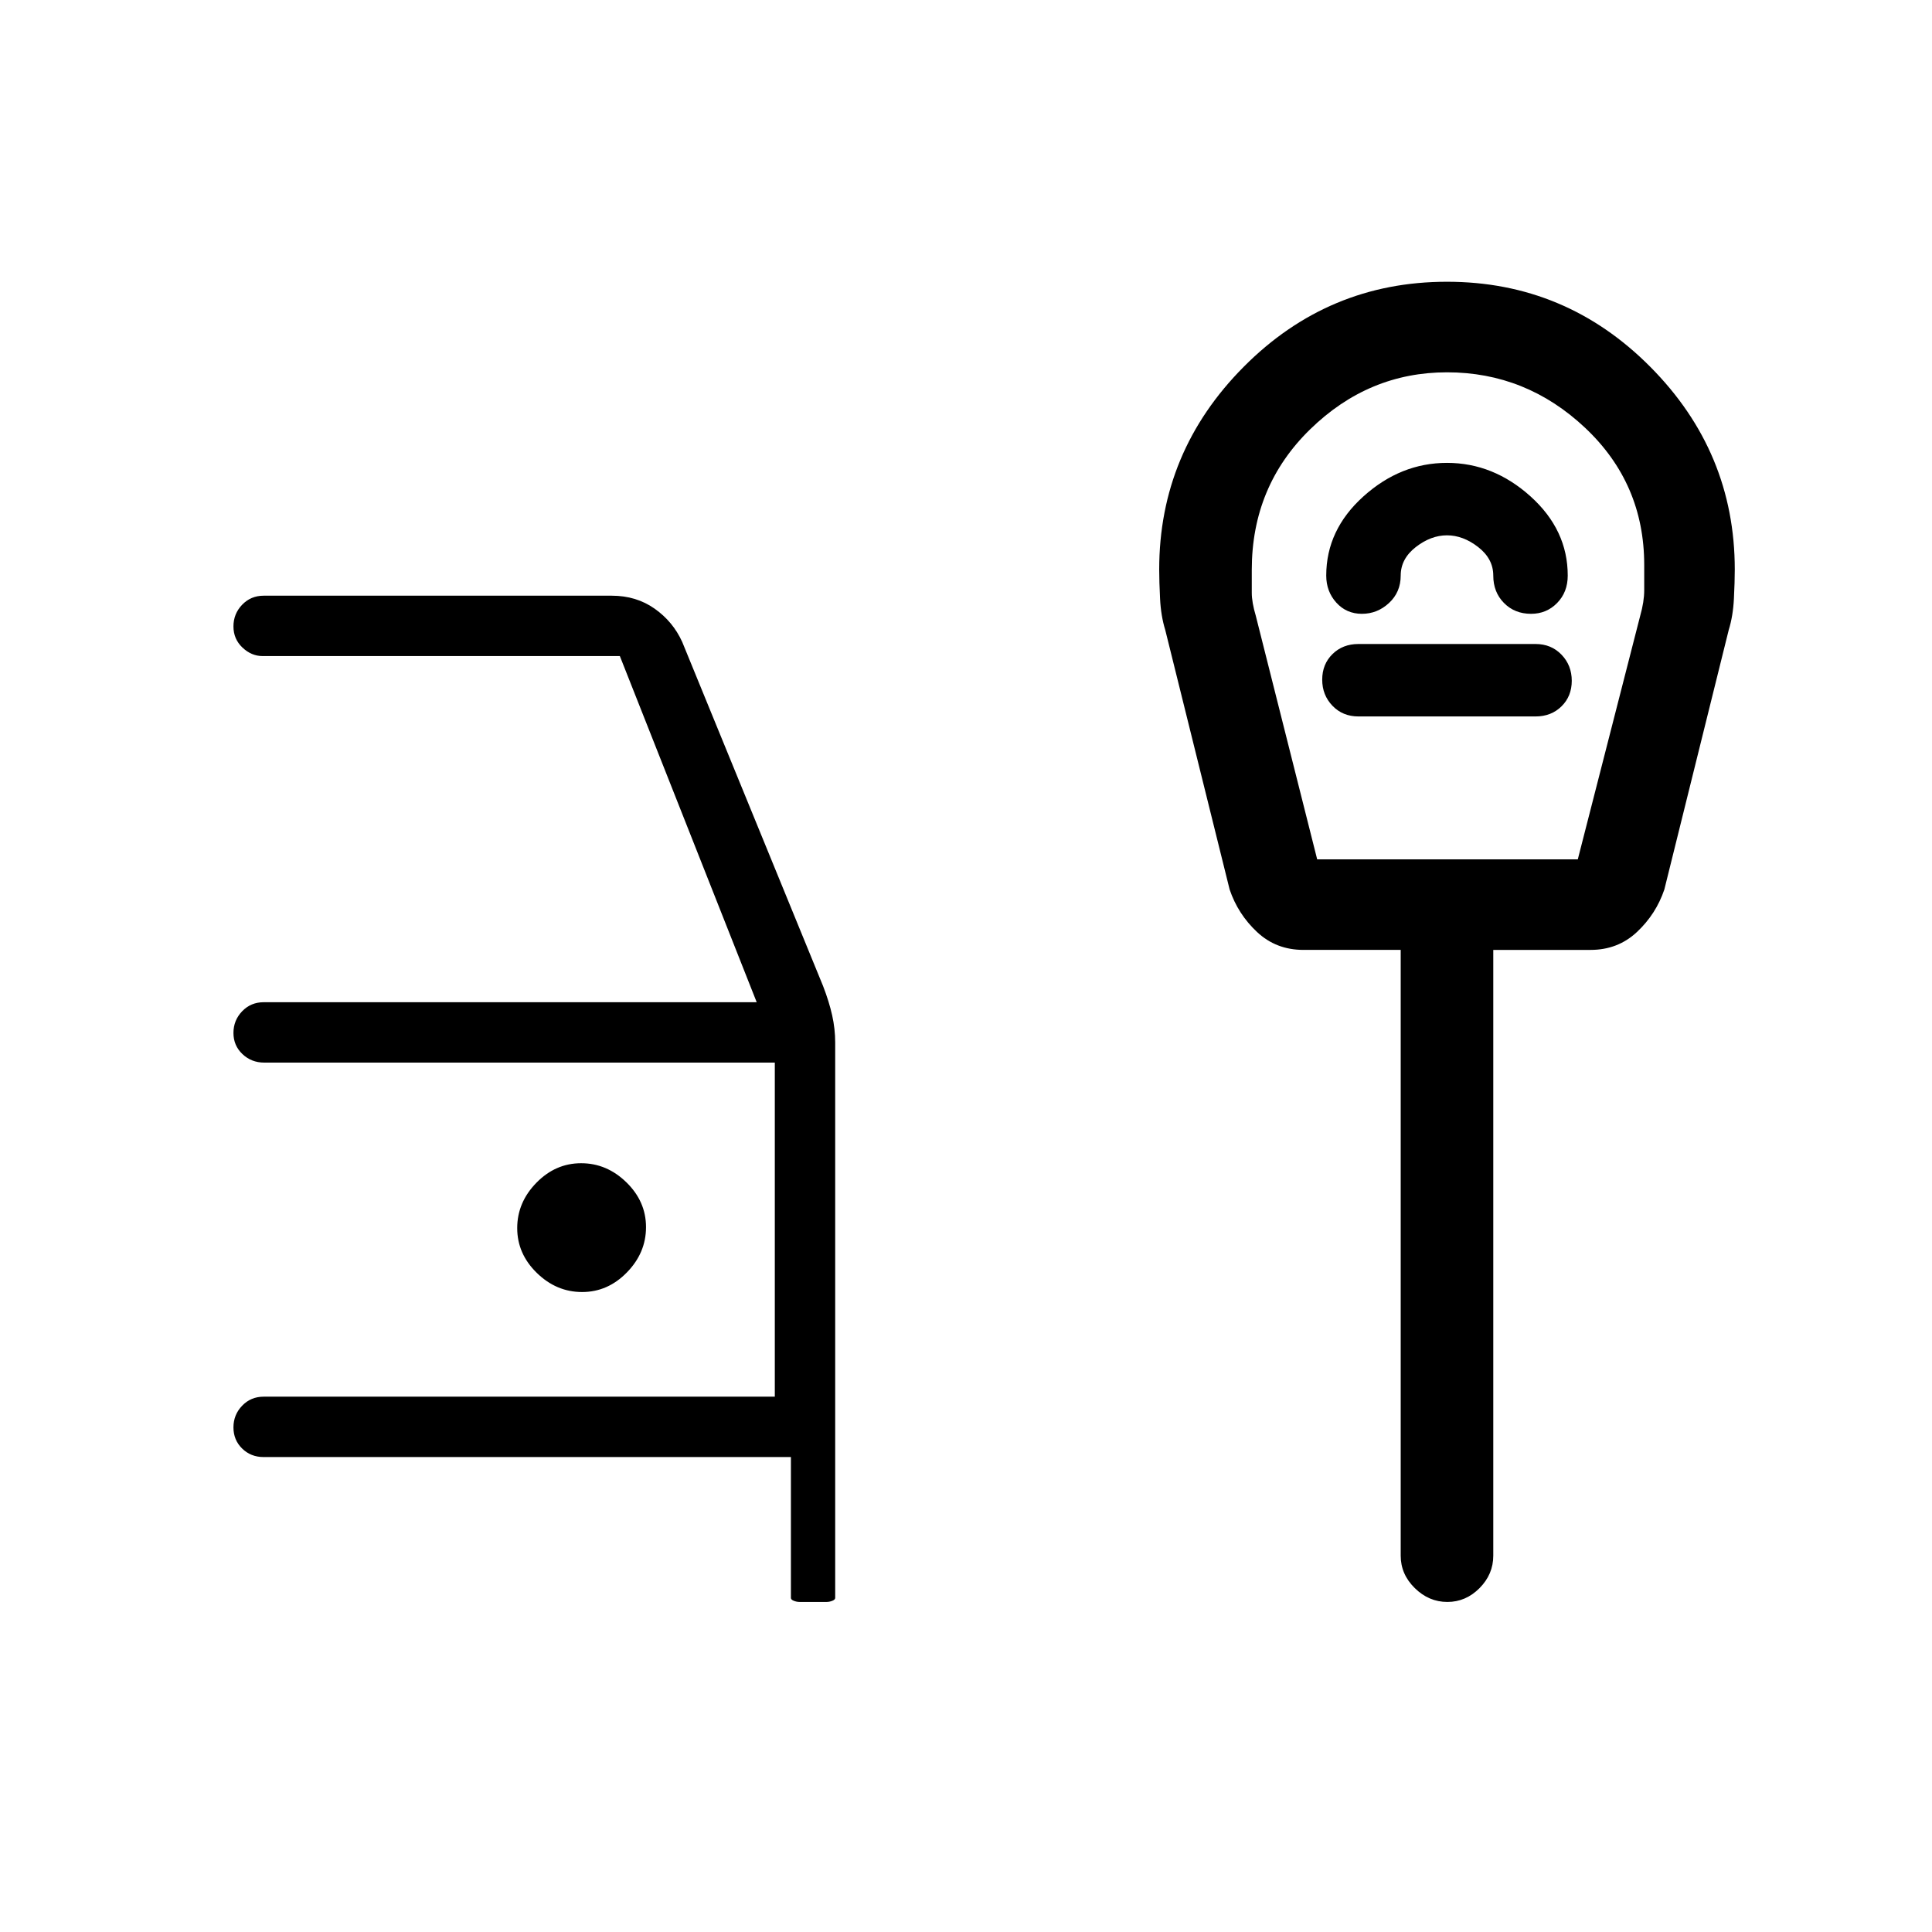 <svg xmlns="http://www.w3.org/2000/svg" height="20" viewBox="0 -960 960 960" width="20"><path d="M397.3-164q-1.45 0-2.88-.58-1.42-.57-1.42-1.42v-70H131q-6.37 0-10.69-4.24-4.31-4.23-4.31-10.5 0-6.26 4.31-10.76 4.32-4.5 10.69-4.5h254v-166H131.28q-6.35 0-10.82-4.24-4.46-4.23-4.46-10.5 0-6.26 4.31-10.76 4.32-4.5 10.69-4.5h245l-68-172H130.5q-5.57 0-10.04-4.24-4.46-4.23-4.46-10.5 0-6.26 4.31-10.76 4.32-4.5 10.69-4.5h173q12.14 0 21.29 6.45Q334.43-651.1 339-641l70 171q3 7.78 4.5 14.52 1.5 6.74 1.5 13.48v276q0 .85-1.42 1.42-1.43.58-2.88.58h-13.4ZM289.24-318q12.76 0 22.26-9.74 9.5-9.73 9.5-22.5 0-12.76-9.74-22.26-9.73-9.5-22.5-9.5-12.76 0-22.26 9.74-9.5 9.73-9.5 22.5 0 12.76 9.74 22.26 9.73 9.5 22.5 9.5ZM654.5-533H784l31-121q2-7 2-12.74v-12.56q0-40.46-29.32-68.08Q758.36-775 719-775q-38.94 0-67.97 28.3T622-676.83v11.4q0 4.7 2 11.43l30.5 121ZM719-730q-23 0-41.5 16.64Q659-696.71 659-674q0 7.9 5.02 13.45 5.02 5.55 12.7 5.55t13.48-5.38q5.8-5.39 5.8-13.62 0-8.33 7.5-14.17Q711-694 719-694t15.5 5.83q7.5 5.84 7.5 14.17 0 8.23 5.32 13.62 5.31 5.38 13.45 5.38 7.7 0 12.96-5.38Q779-665.77 779-674q0-22.71-18.5-39.36Q742-730 719-730Zm-44 126h88q7.8 0 12.9-5.02 5.1-5.02 5.1-12.7t-5.1-12.98q-5.1-5.3-12.9-5.3h-88q-7.8 0-12.9 5.02-5.1 5.02-5.1 12.7t5.1 12.98q5.1 5.3 12.9 5.3Zm44.18 440q-9.18 0-16.18-6.88-7-6.87-7-16.12v-301h-48.35q-13.54 0-23.01-8.87-9.48-8.86-13.64-21.13l-32-129q-2.14-6.89-2.57-15.5-.43-8.61-.43-14.5 0-58.48 42-100.74T719-820q59 0 101 42.26T862-677q0 5.89-.43 14.5T859-647l-32 129q-4.16 12.27-13.64 21.13-9.47 8.87-23.01 8.87H742v301q0 9.25-6.82 16.12-6.83 6.88-16 6.88ZM719-654Z"/></svg>